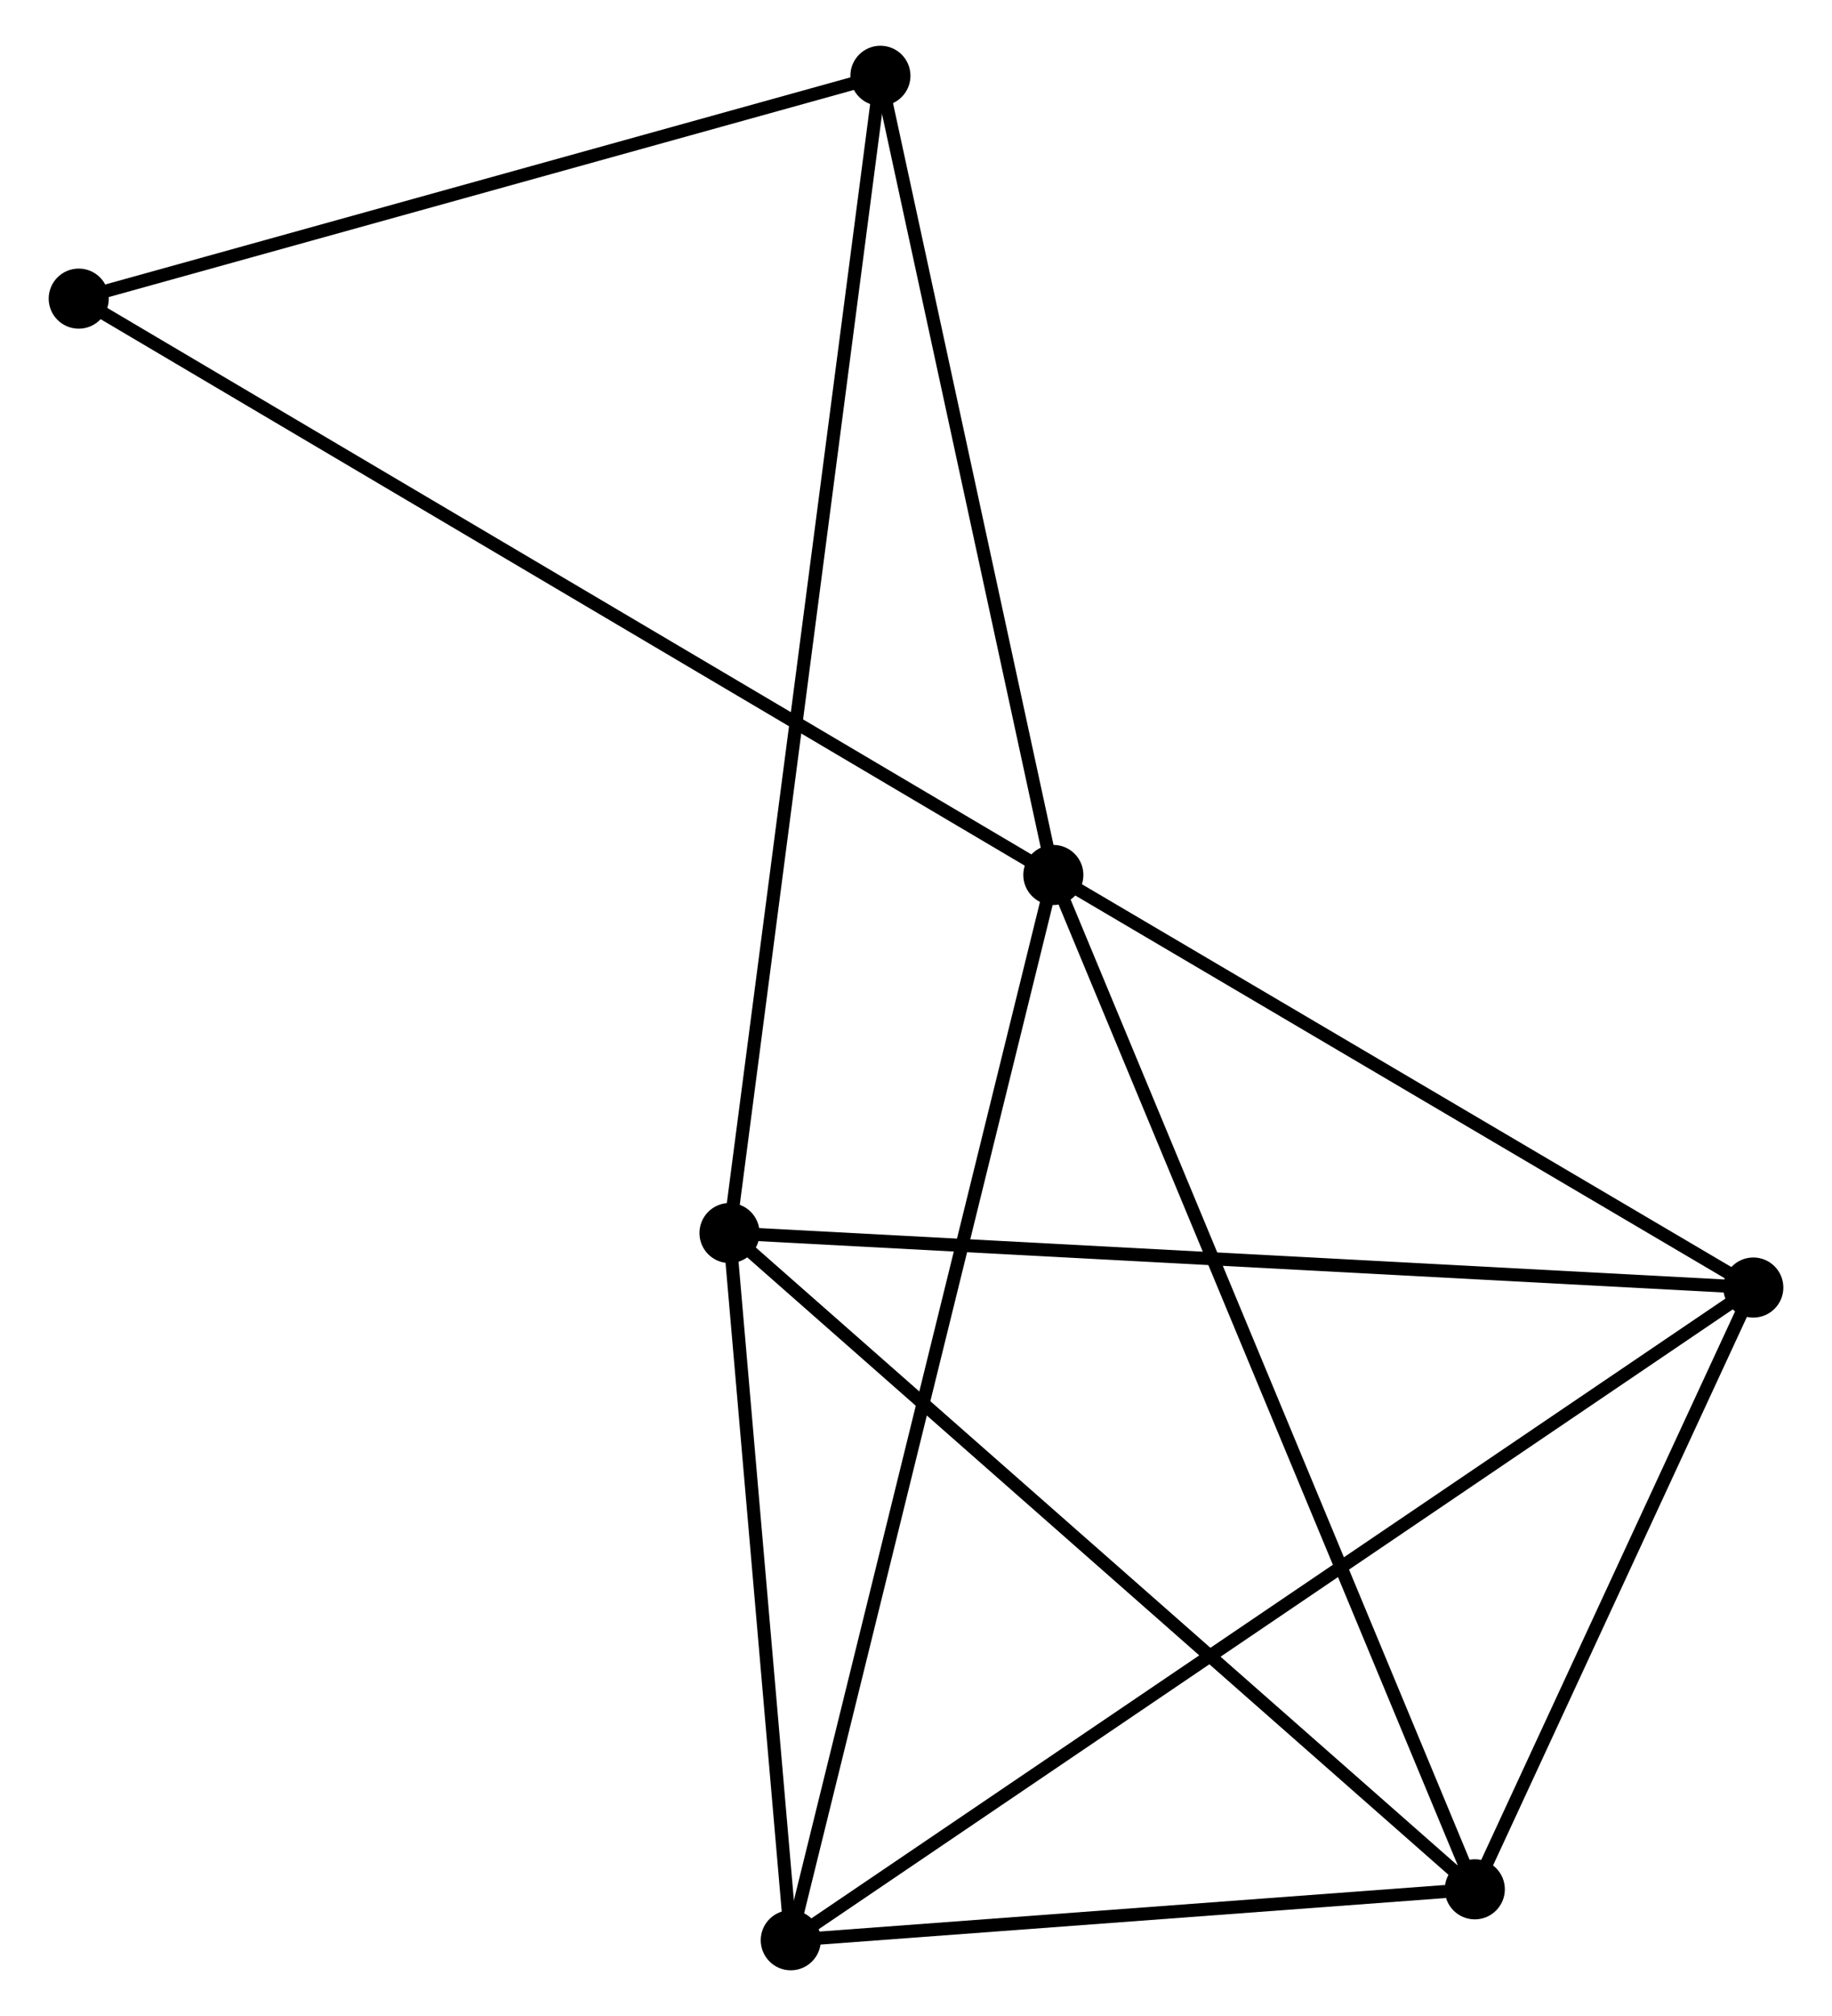 <?xml version="1.0" encoding="UTF-8" standalone="no"?>
<!DOCTYPE svg PUBLIC "-//W3C//DTD SVG 1.1//EN"
 "http://www.w3.org/Graphics/SVG/1.1/DTD/svg11.dtd">
<!-- Generated by graphviz version 2.36.0 (20140111.2315)
 -->
<!-- Title: %3 Pages: 1 -->
<svg width="140pt" height="154pt"
 viewBox="0.00 0.00 139.80 154.28" xmlns="http://www.w3.org/2000/svg" xmlns:xlink="http://www.w3.org/1999/xlink">
<g id="graph0" class="graph" transform="scale(1 1) rotate(0) translate(4 150.283)">
<title>%3</title>
<!-- 0 -->
<g id="node1" class="node"><title>0</title>
<ellipse fill="black" stroke="black" cx="76.415" cy="-83.323" rx="1.8" ry="1.8"/>
</g>
<!-- 2 -->
<g id="node2" class="node"><title>2</title>
<ellipse fill="black" stroke="black" cx="108.681" cy="-5.698" rx="1.8" ry="1.8"/>
</g>
<!-- 0&#45;&#45;2 -->
<g id="edge1" class="edge"><title>0&#45;&#45;2</title>
<path fill="none" stroke="black" d="M77.212,-81.404C81.677,-70.664 103.52,-18.114 107.912,-7.55"/>
</g>
<!-- 3 -->
<g id="node3" class="node"><title>3</title>
<ellipse fill="black" stroke="black" cx="56.313" cy="-1.8" rx="1.8" ry="1.8"/>
</g>
<!-- 0&#45;&#45;3 -->
<g id="edge2" class="edge"><title>0&#45;&#45;3</title>
<path fill="none" stroke="black" d="M75.918,-81.308C73.137,-70.029 59.528,-14.839 56.792,-3.745"/>
</g>
<!-- 4 -->
<g id="node4" class="node"><title>4</title>
<ellipse fill="black" stroke="black" cx="130.003" cy="-51.75" rx="1.8" ry="1.8"/>
</g>
<!-- 0&#45;&#45;4 -->
<g id="edge3" class="edge"><title>0&#45;&#45;4</title>
<path fill="none" stroke="black" d="M78.198,-82.272C86.334,-77.479 119.895,-57.705 128.159,-52.836"/>
</g>
<!-- 5 -->
<g id="node5" class="node"><title>5</title>
<ellipse fill="black" stroke="black" cx="63.176" cy="-144.483" rx="1.8" ry="1.8"/>
</g>
<!-- 0&#45;&#45;5 -->
<g id="edge4" class="edge"><title>0&#45;&#45;5</title>
<path fill="none" stroke="black" d="M76.033,-85.087C74.134,-93.862 65.715,-132.756 63.64,-142.342"/>
</g>
<!-- 6 -->
<g id="node6" class="node"><title>6</title>
<ellipse fill="black" stroke="black" cx="1.8" cy="-127.429" rx="1.8" ry="1.8"/>
</g>
<!-- 0&#45;&#45;6 -->
<g id="edge5" class="edge"><title>0&#45;&#45;6</title>
<path fill="none" stroke="black" d="M74.856,-84.244C65.146,-89.984 13.035,-120.788 3.35,-126.513"/>
</g>
<!-- 2&#45;&#45;3 -->
<g id="edge10" class="edge"><title>2&#45;&#45;3</title>
<path fill="none" stroke="black" d="M106.431,-5.531C97.817,-4.89 66.995,-2.595 58.496,-1.963"/>
</g>
<!-- 2&#45;&#45;4 -->
<g id="edge11" class="edge"><title>2&#45;&#45;4</title>
<path fill="none" stroke="black" d="M109.597,-7.677C113.105,-15.252 125.654,-42.356 129.114,-49.83"/>
</g>
<!-- 3&#45;&#45;4 -->
<g id="edge12" class="edge"><title>3&#45;&#45;4</title>
<path fill="none" stroke="black" d="M57.852,-2.843C67.442,-9.344 118.907,-44.228 128.473,-50.712"/>
</g>
<!-- 5&#45;&#45;6 -->
<g id="edge13" class="edge"><title>5&#45;&#45;6</title>
<path fill="none" stroke="black" d="M61.406,-143.991C52.6,-141.544 13.569,-130.699 3.948,-128.026"/>
</g>
<!-- 1 -->
<g id="node7" class="node"><title>1</title>
<ellipse fill="black" stroke="black" cx="51.622" cy="-55.92" rx="1.8" ry="1.8"/>
</g>
<!-- 1&#45;&#45;2 -->
<g id="edge6" class="edge"><title>1&#45;&#45;2</title>
<path fill="none" stroke="black" d="M53.033,-54.679C60.858,-47.791 98.886,-14.32 107.111,-7.081"/>
</g>
<!-- 1&#45;&#45;3 -->
<g id="edge7" class="edge"><title>1&#45;&#45;3</title>
<path fill="none" stroke="black" d="M51.779,-54.119C52.491,-45.903 55.428,-12.008 56.152,-3.663"/>
</g>
<!-- 1&#45;&#45;4 -->
<g id="edge8" class="edge"><title>1&#45;&#45;4</title>
<path fill="none" stroke="black" d="M53.56,-55.817C64.404,-55.24 117.467,-52.417 128.133,-51.849"/>
</g>
<!-- 1&#45;&#45;5 -->
<g id="edge9" class="edge"><title>1&#45;&#45;5</title>
<path fill="none" stroke="black" d="M51.864,-57.77C53.367,-69.296 61.437,-131.147 62.937,-142.643"/>
</g>
</g>
</svg>
